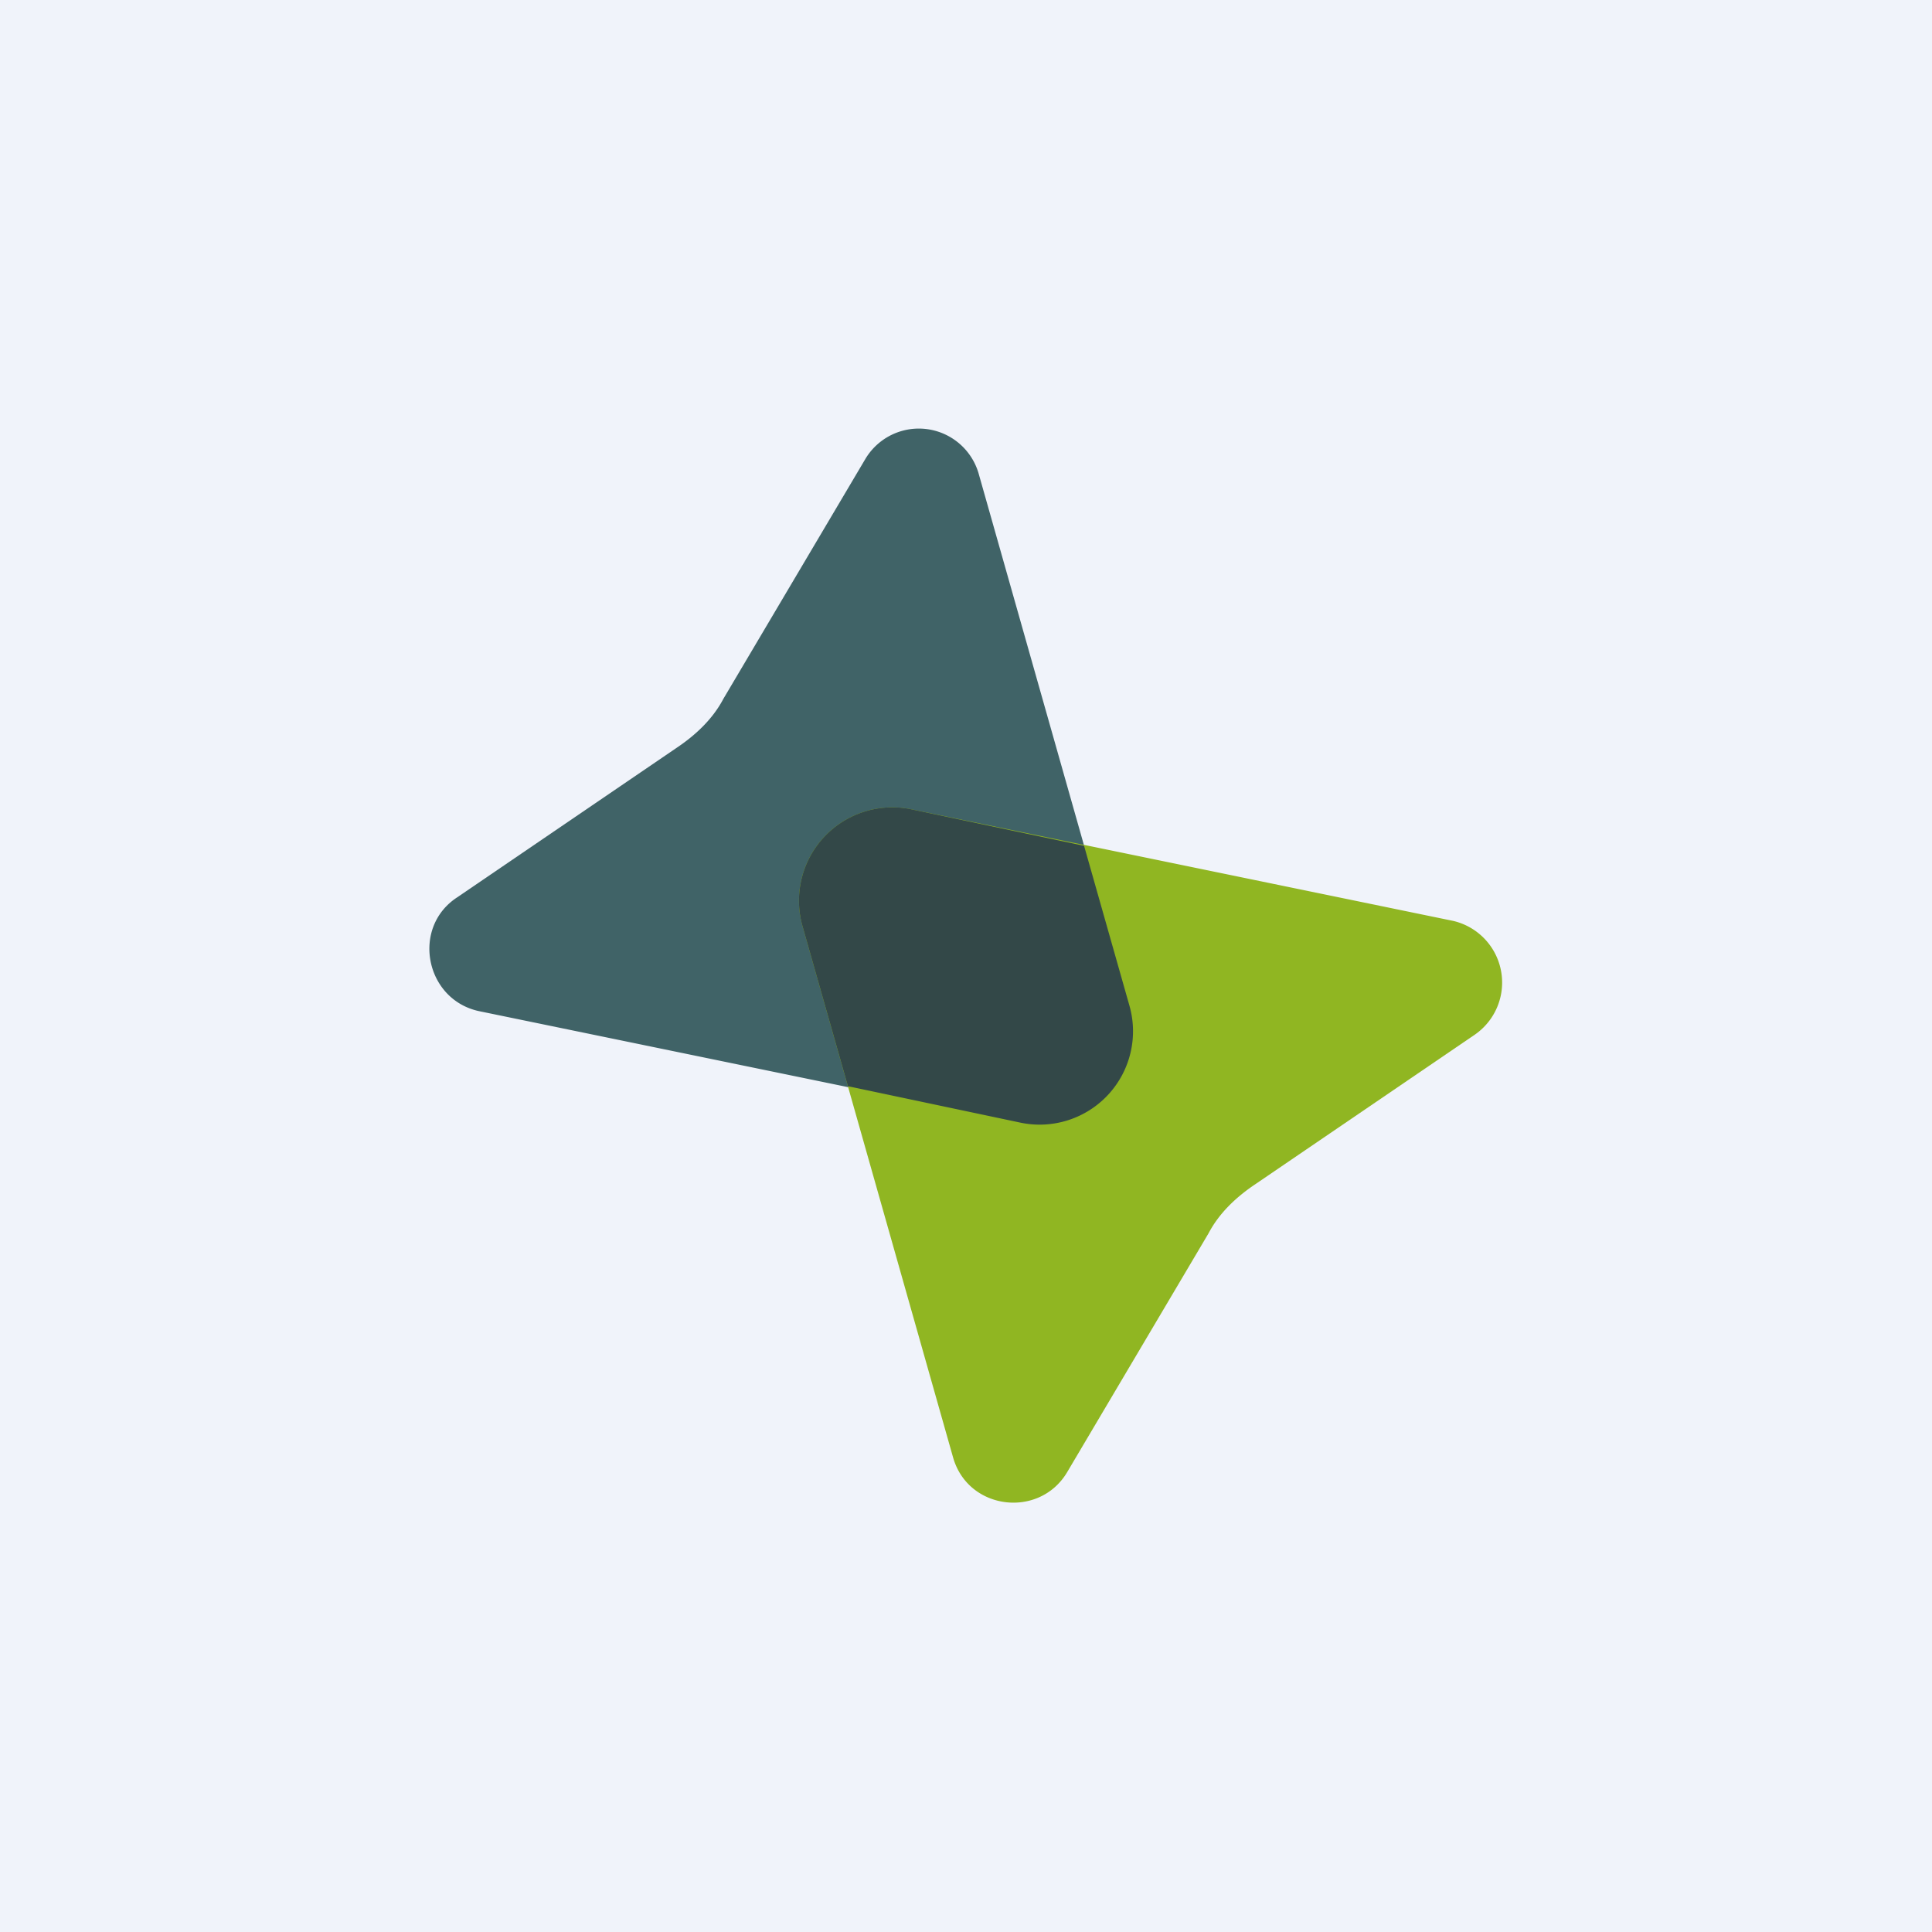<!-- by TradingView --><svg width="18" height="18" viewBox="0 0 18 18" xmlns="http://www.w3.org/2000/svg"><path fill="#F0F3FA" d="M0 0h18v18H0z"/><path d="m4.46 9.42 5.05 1.04a.87.87 0 0 0 1.01-1.1l-1.4-4.94a.58.58 0 0 0-1.06-.14L6.74 6.51c-.1.19-.26.34-.44.46L4.26 8.36c-.43.28-.3.95.2 1.06Z" fill="#406367"/><path d="M13.54 8.58 8.49 7.54a.87.87 0 0 0-1.01 1.1l1.4 4.94c.14.49.8.57 1.06.14l1.32-2.23c.1-.19.26-.34.44-.46l2.04-1.39a.59.59 0 0 0-.2-1.06Z" fill="#90B622"/><path d="m10.1 7.88-1.61-.34a.87.87 0 0 0-1.01 1.1l.42 1.48 1.61.34a.87.87 0 0 0 1.01-1.1l-.42-1.48Z" fill="#334848"/></svg>